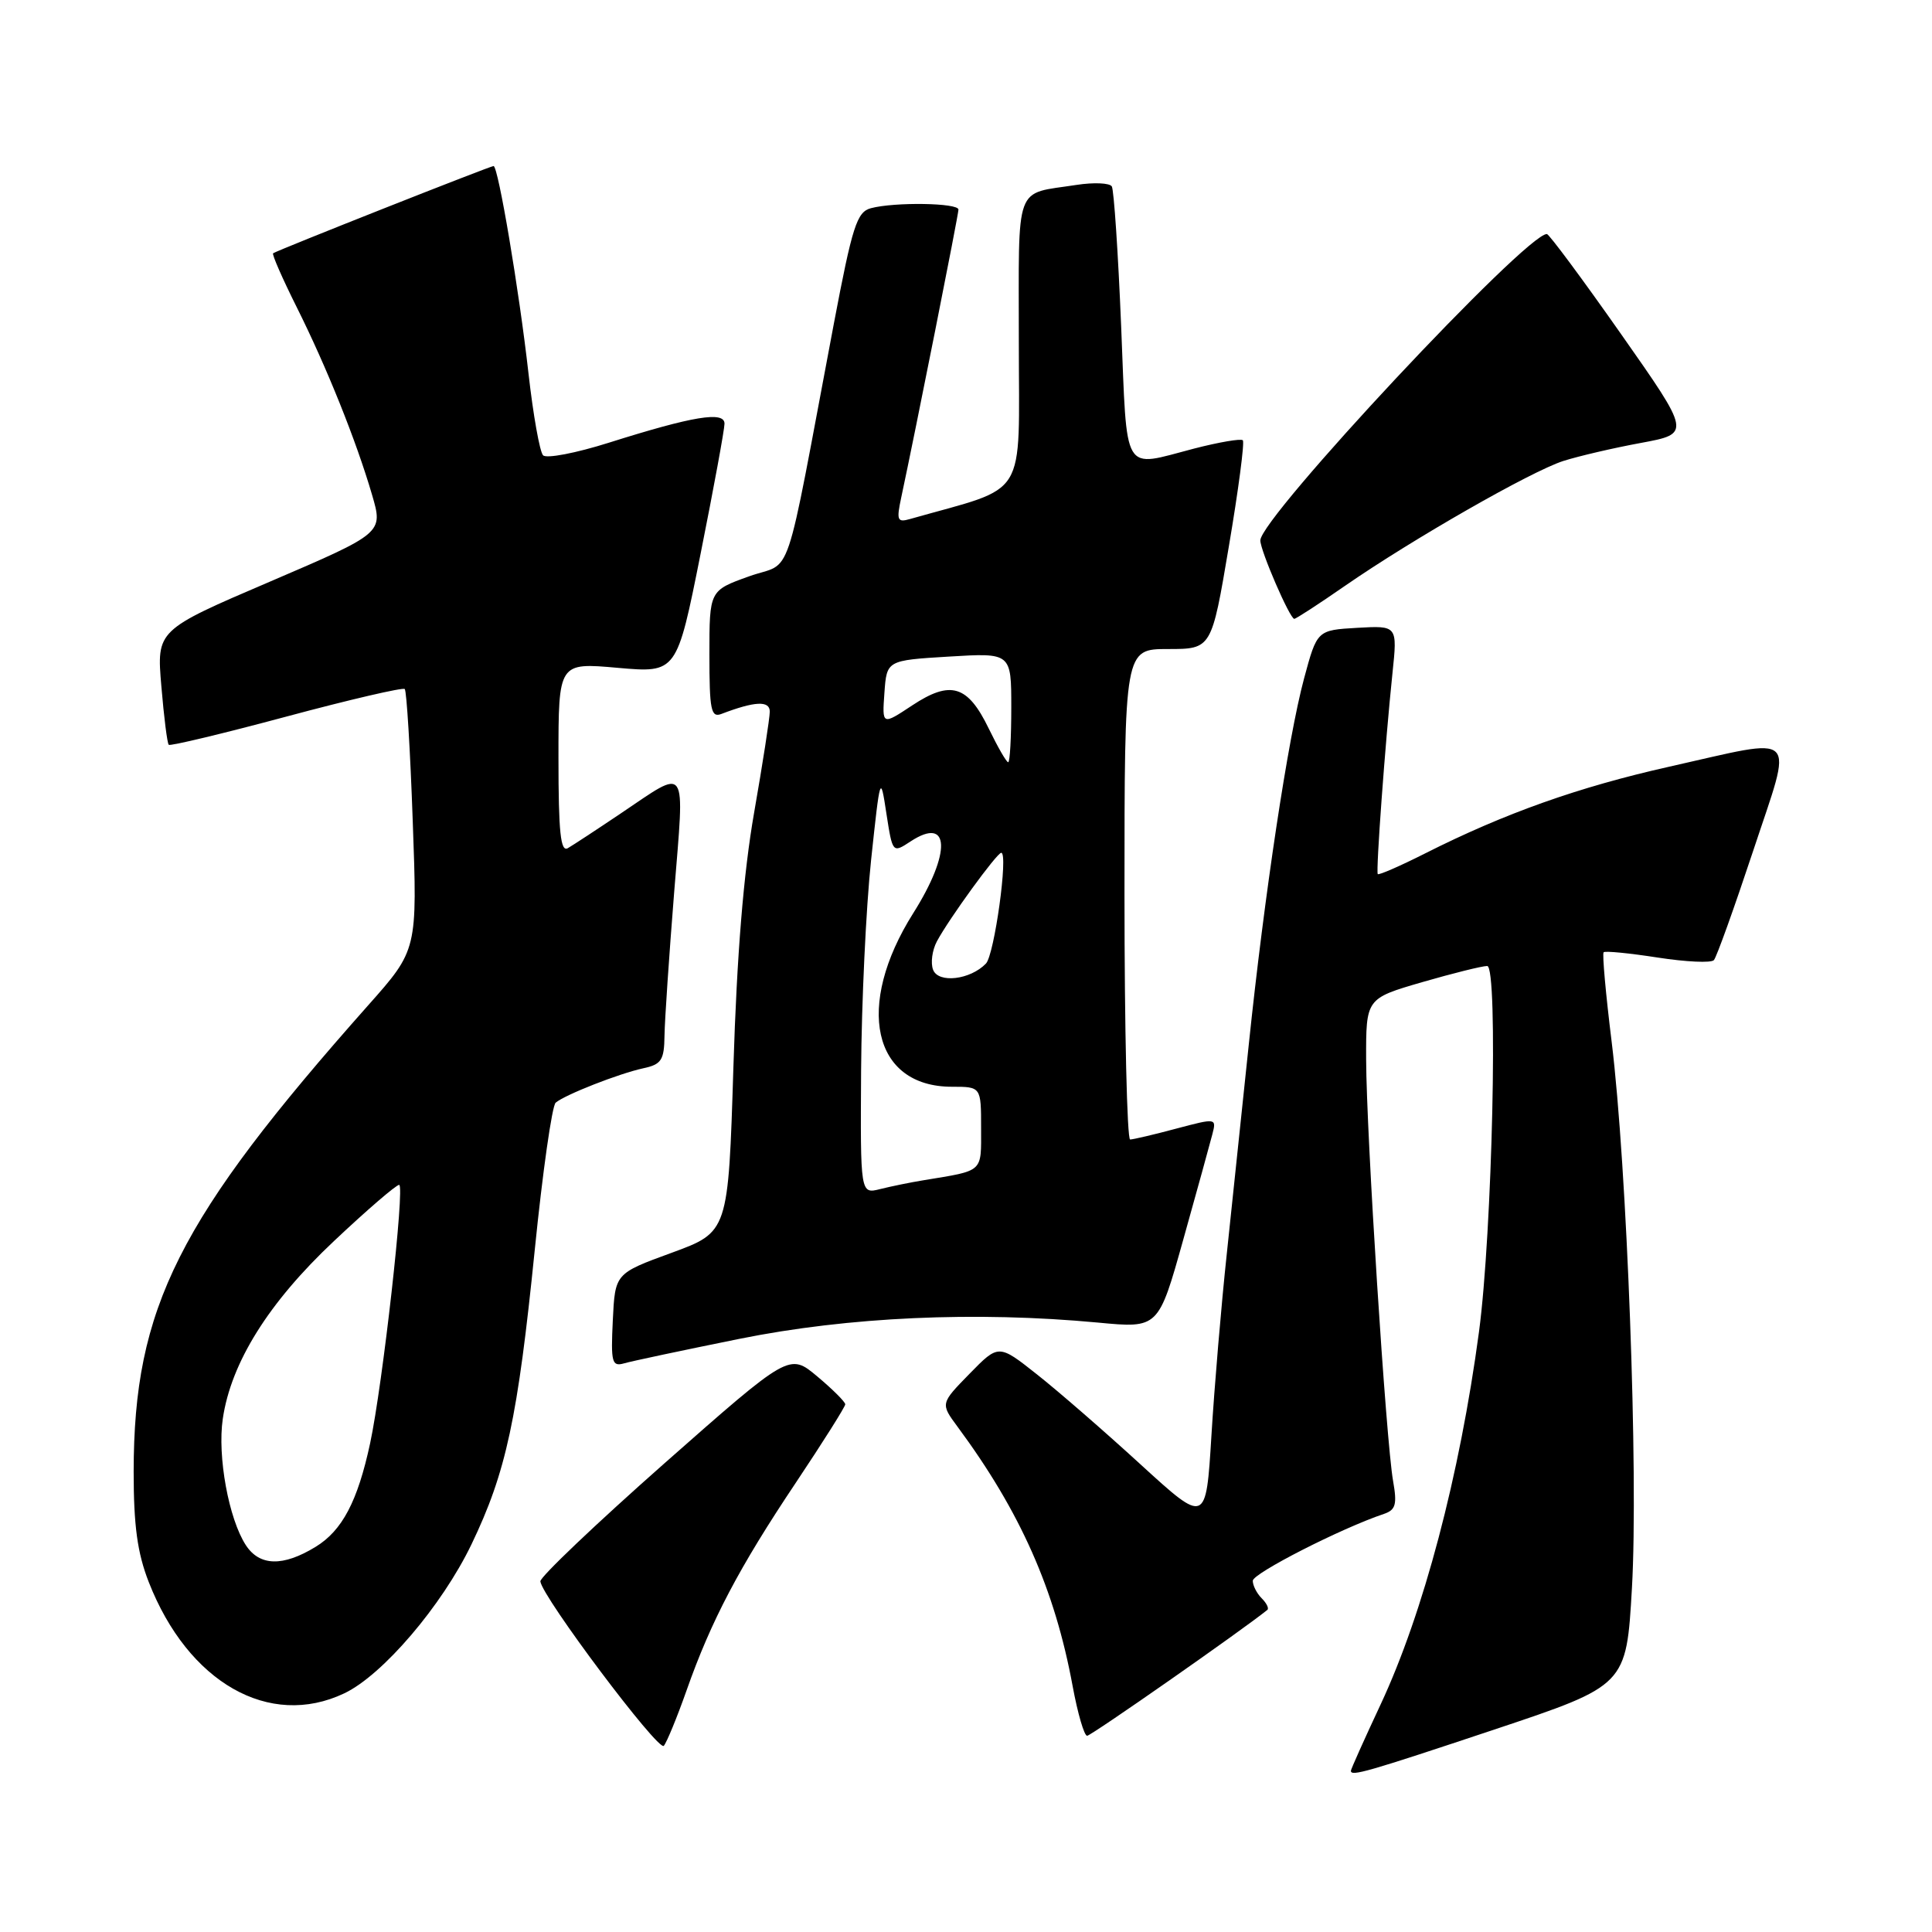 <?xml version="1.0" encoding="UTF-8" standalone="no"?>
<!DOCTYPE svg PUBLIC "-//W3C//DTD SVG 1.1//EN" "http://www.w3.org/Graphics/SVG/1.1/DTD/svg11.dtd" >
<svg xmlns="http://www.w3.org/2000/svg" xmlns:xlink="http://www.w3.org/1999/xlink" version="1.1" viewBox="0 0 256 256">
 <g >
 <path fill="currentColor"
d=" M 198.02 229.17 C 215.50 223.33 215.50 223.33 216.24 210.42 C 217.11 195.34 215.59 154.56 213.55 138.02 C 212.77 131.71 212.29 126.38 212.49 126.18 C 212.69 125.98 215.91 126.30 219.65 126.88 C 223.40 127.46 226.75 127.62 227.10 127.22 C 227.46 126.82 229.79 120.31 232.30 112.75 C 237.64 96.61 238.69 97.67 221.14 101.60 C 209.16 104.29 199.36 107.77 188.86 113.07 C 185.53 114.75 182.69 115.99 182.56 115.82 C 182.30 115.45 183.54 98.49 184.51 89.19 C 185.17 82.89 185.17 82.89 179.85 83.19 C 174.52 83.50 174.52 83.50 172.79 89.92 C 170.67 97.81 167.54 118.53 165.46 138.50 C 164.60 146.75 163.30 159.12 162.57 166.00 C 161.83 172.88 160.91 183.78 160.52 190.23 C 159.80 201.96 159.80 201.96 151.15 194.06 C 146.39 189.70 140.21 184.33 137.41 182.12 C 132.32 178.09 132.32 178.09 128.47 182.03 C 124.61 185.98 124.61 185.98 126.88 189.05 C 135.20 200.30 139.77 210.61 142.13 223.42 C 142.80 227.04 143.66 230.00 144.05 230.00 C 144.58 230.00 164.70 215.94 167.93 213.32 C 168.17 213.12 167.83 212.43 167.18 211.78 C 166.53 211.13 166.00 210.09 166.00 209.46 C 166.00 208.48 177.71 202.50 183.38 200.60 C 184.94 200.07 185.14 199.34 184.59 196.23 C 183.66 191.01 181.05 150.20 181.02 140.40 C 181.00 132.31 181.00 132.31 188.41 130.15 C 192.49 128.97 196.38 128.00 197.06 128.00 C 198.54 128.00 197.74 163.29 195.97 176.50 C 193.42 195.51 188.61 213.73 182.92 225.89 C 180.76 230.50 179.00 234.44 179.00 234.64 C 179.00 235.42 181.14 234.80 198.02 229.17 Z  M 90.97 224.00 C 94.22 214.76 97.94 207.69 105.45 196.47 C 109.05 191.08 112.00 186.40 112.00 186.08 C 112.00 185.76 110.34 184.10 108.30 182.39 C 104.60 179.29 104.60 179.29 88.05 193.89 C 78.95 201.93 71.55 208.97 71.60 209.54 C 71.81 211.57 87.25 232.14 87.96 231.33 C 88.35 230.87 89.71 227.57 90.97 224.00 Z  M 45.61 224.38 C 50.70 221.97 58.56 212.76 62.47 204.64 C 67.07 195.07 68.60 187.95 70.86 165.60 C 71.90 155.28 73.15 146.51 73.63 146.11 C 74.88 145.05 82.02 142.25 85.25 141.55 C 87.64 141.04 88.01 140.47 88.05 137.23 C 88.08 135.18 88.66 126.63 89.33 118.23 C 90.72 100.94 91.26 101.73 82.23 107.80 C 79.08 109.92 75.94 111.98 75.25 112.38 C 74.28 112.96 74.00 110.31 74.00 100.45 C 74.00 87.79 74.00 87.79 81.84 88.49 C 89.68 89.18 89.68 89.18 92.84 73.34 C 94.58 64.63 96.00 56.89 96.00 56.14 C 96.00 54.45 91.86 55.13 80.65 58.67 C 76.31 60.04 72.40 60.79 71.96 60.33 C 71.52 59.87 70.65 55.00 70.03 49.50 C 68.79 38.47 66.01 22.00 65.40 22.00 C 64.96 22.00 36.67 33.19 36.19 33.56 C 36.01 33.69 37.41 36.88 39.29 40.65 C 43.28 48.63 47.20 58.39 49.30 65.57 C 50.78 70.63 50.78 70.63 35.77 77.07 C 20.75 83.50 20.75 83.50 21.38 90.92 C 21.72 95.00 22.16 98.50 22.36 98.69 C 22.55 98.88 29.57 97.20 37.95 94.95 C 46.33 92.70 53.39 91.06 53.63 91.30 C 53.88 91.55 54.36 99.42 54.69 108.80 C 55.31 125.86 55.31 125.86 48.81 133.18 C 23.59 161.59 17.73 173.24 17.71 195.00 C 17.71 202.15 18.20 205.77 19.71 209.63 C 24.92 222.95 35.69 229.09 45.61 224.38 Z  M 98.00 177.40 C 112.43 174.49 129.28 173.73 145.50 175.25 C 153.50 176.01 153.50 176.01 156.79 164.25 C 158.60 157.79 160.33 151.52 160.64 150.31 C 161.20 148.14 161.17 148.14 155.85 149.55 C 152.91 150.34 150.16 150.98 149.75 150.99 C 149.34 150.99 149.00 136.38 149.00 118.50 C 149.00 86.00 149.00 86.00 154.77 86.00 C 160.54 86.00 160.54 86.00 162.83 72.40 C 164.10 64.92 164.93 58.59 164.68 58.34 C 164.43 58.09 161.52 58.59 158.22 59.44 C 148.59 61.94 149.38 63.26 148.56 43.27 C 148.16 33.52 147.60 25.17 147.32 24.70 C 147.03 24.24 144.93 24.15 142.65 24.50 C 134.31 25.80 135.00 23.91 135.00 45.40 C 135.00 66.58 136.41 64.28 120.59 68.77 C 118.89 69.26 118.77 68.95 119.42 65.91 C 121.30 57.14 127.00 28.46 127.00 27.77 C 127.00 26.88 118.53 26.75 115.39 27.59 C 113.54 28.09 112.94 29.97 110.50 42.83 C 103.75 78.53 105.18 74.24 99.25 76.37 C 94.00 78.25 94.00 78.25 94.00 86.73 C 94.00 94.08 94.21 95.13 95.59 94.60 C 100.01 92.91 102.00 92.81 102.00 94.29 C 102.00 95.12 101.07 101.13 99.93 107.65 C 98.52 115.71 97.64 126.49 97.18 141.38 C 96.50 163.25 96.50 163.25 89.00 166.00 C 81.50 168.74 81.50 168.74 81.20 174.95 C 80.93 180.54 81.08 181.11 82.70 180.65 C 83.69 180.36 90.58 178.90 98.00 177.40 Z  M 178.20 77.64 C 187.16 71.44 202.86 62.46 207.15 61.08 C 209.16 60.44 213.78 59.36 217.43 58.69 C 224.06 57.46 224.06 57.46 214.78 44.24 C 209.68 36.97 205.26 31.02 204.97 31.01 C 202.22 30.95 167.00 68.60 167.00 71.61 C 167.00 72.96 170.91 82.00 171.50 82.00 C 171.72 82.00 174.74 80.04 178.20 77.64 Z  M 32.58 204.75 C 30.31 201.27 28.79 192.98 29.52 188.00 C 30.61 180.56 35.58 172.60 44.25 164.45 C 48.60 160.35 52.49 157.00 52.89 157.00 C 53.68 157.00 50.70 183.52 49.04 191.26 C 47.39 198.93 45.34 202.82 41.81 204.97 C 37.49 207.61 34.40 207.53 32.58 204.75 Z  M 114.10 141.86 C 114.16 132.86 114.75 120.33 115.42 114.00 C 116.63 102.68 116.66 102.58 117.45 107.78 C 118.27 113.06 118.27 113.06 120.66 111.49 C 125.89 108.06 126.07 112.99 121.01 121.00 C 113.25 133.29 115.63 144.00 126.13 144.00 C 130.00 144.00 130.00 144.00 130.00 149.48 C 130.00 155.43 130.42 155.06 122.37 156.39 C 120.64 156.67 118.06 157.20 116.62 157.56 C 114.00 158.22 114.00 158.22 114.10 141.86 Z  M 123.64 128.50 C 123.29 127.60 123.52 125.91 124.14 124.74 C 125.75 121.73 132.10 113.00 132.67 113.00 C 133.63 113.00 131.76 126.53 130.64 127.68 C 128.57 129.83 124.34 130.33 123.64 128.50 Z  M 131.02 96.55 C 128.23 90.78 125.97 90.10 120.87 93.47 C 116.88 96.11 116.88 96.11 117.19 91.80 C 117.50 87.50 117.50 87.50 125.75 87.00 C 134.00 86.50 134.00 86.50 134.00 93.75 C 134.00 97.74 133.82 101.00 133.59 101.00 C 133.36 101.00 132.21 99.00 131.02 96.55 Z "/>
</g>
</svg>